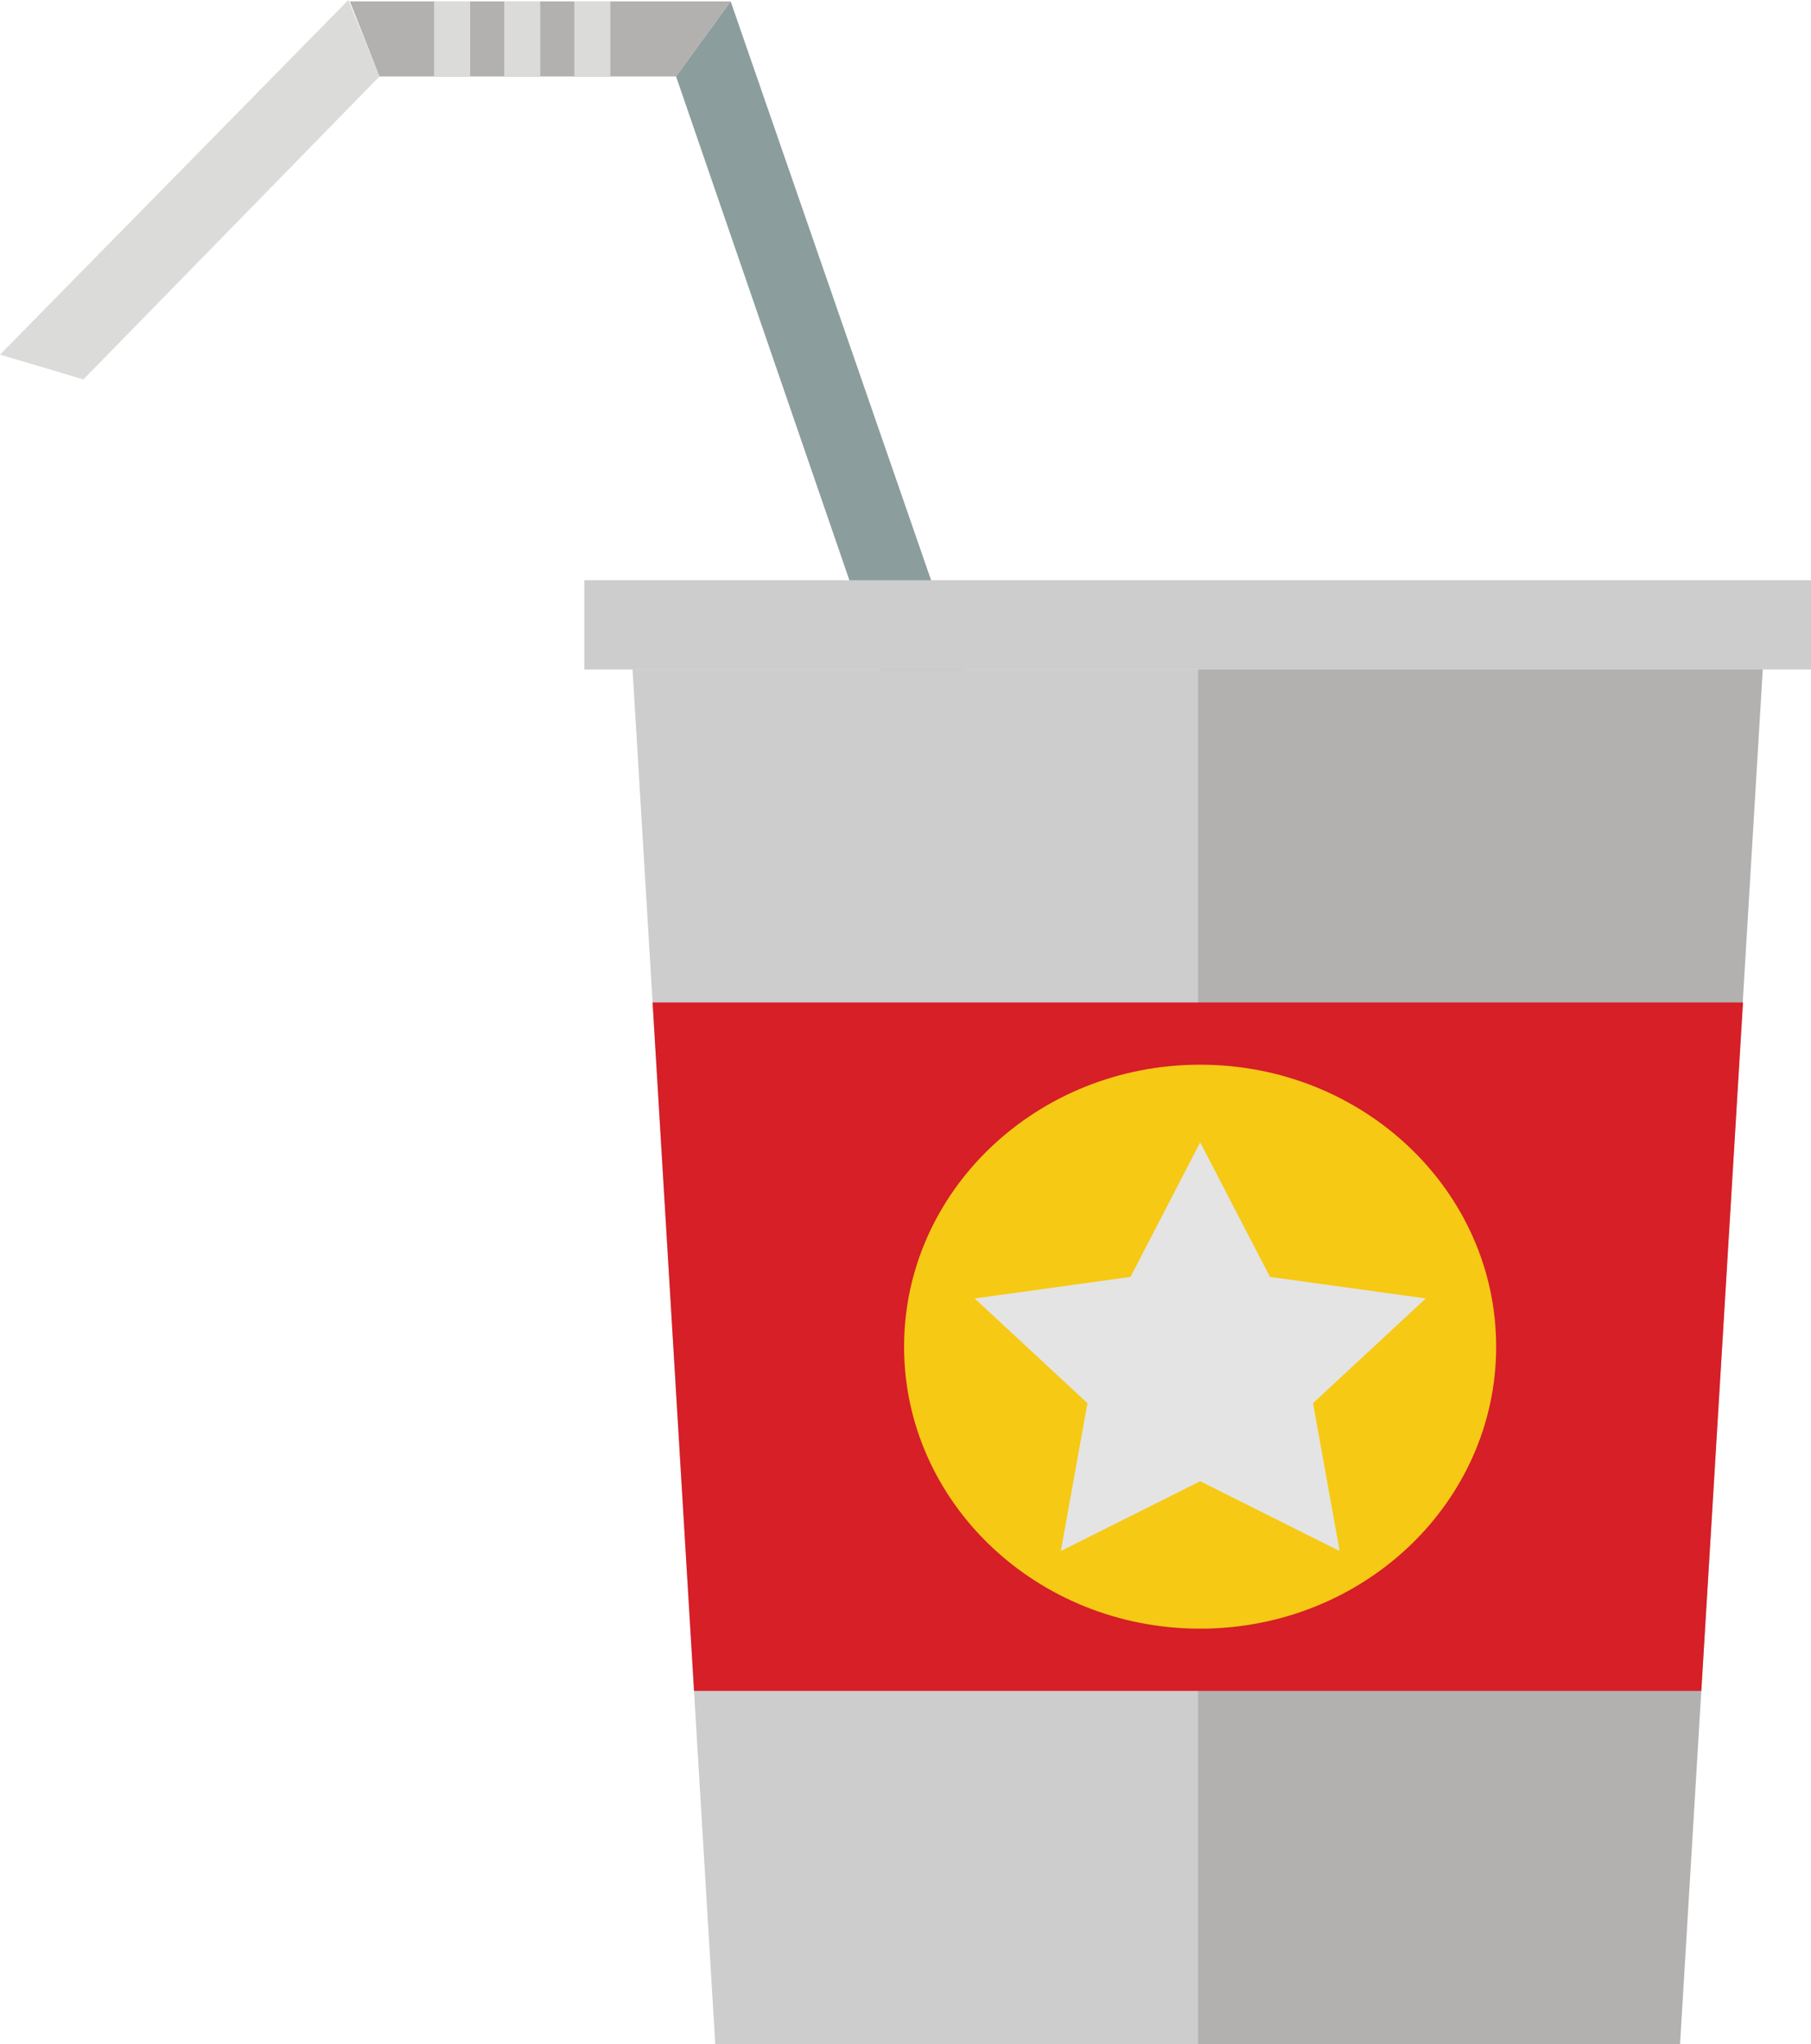 <svg id="Слой_1" data-name="Слой 1" xmlns="http://www.w3.org/2000/svg" viewBox="0 0 650 733.5"><polygon points="136.2 27.43 29.94 136.15 0 127.25 125.04 0 136.2 27.43" fill="#dbdcd9"/><polygon points="242.65 27.43 136.2 27.43 125.57 0.51 262.25 0.51 242.65 27.43" fill="#b2b1b0"/><polygon points="374.58 410.82 242.65 27.43 262.25 0.51 401.45 402.43 374.58 410.82" fill="#8b9d9c"/><polygon points="632.69 240.21 603 733.5 429.86 733.5 429.86 240.21 632.69 240.21" fill="#b2b1b0"/><polygon points="429.86 240.21 429.86 733.5 256.72 733.5 227.03 240.21 429.86 240.21" fill="#cdcdcd"/><rect x="209.72" y="208.2" width="440.28" height="32.01" fill="#cdcdcd"/><polygon points="610.63 606.76 249.1 606.76 234.22 359.71 625.6 359.71 610.63 606.76" fill="#d61f27"/><path d="M987,2122.08c0,55.86-47.57,101.17-106.26,101.17s-106.25-45.31-106.25-101.17,47.58-101.2,106.25-101.2S987,2066.19,987,2122.08Z" transform="translate(-450 -1638.83)" fill="#f6c914"/><polygon points="430.77 409.9 455.81 458.2 511.75 465.93 471.27 503.5 480.83 556.57 430.77 531.53 380.75 556.57 390.3 503.5 349.81 465.93 405.76 458.2 430.77 409.9" fill="#e4e4e4"/><rect x="155.81" y="0.51" width="12.93" height="26.92" fill="#dbdcd9"/><rect x="180.98" y="0.51" width="12.93" height="26.92" fill="#dbdcd9"/><rect x="206.14" y="0.51" width="12.93" height="26.92" fill="#dbdcd9"/></svg>